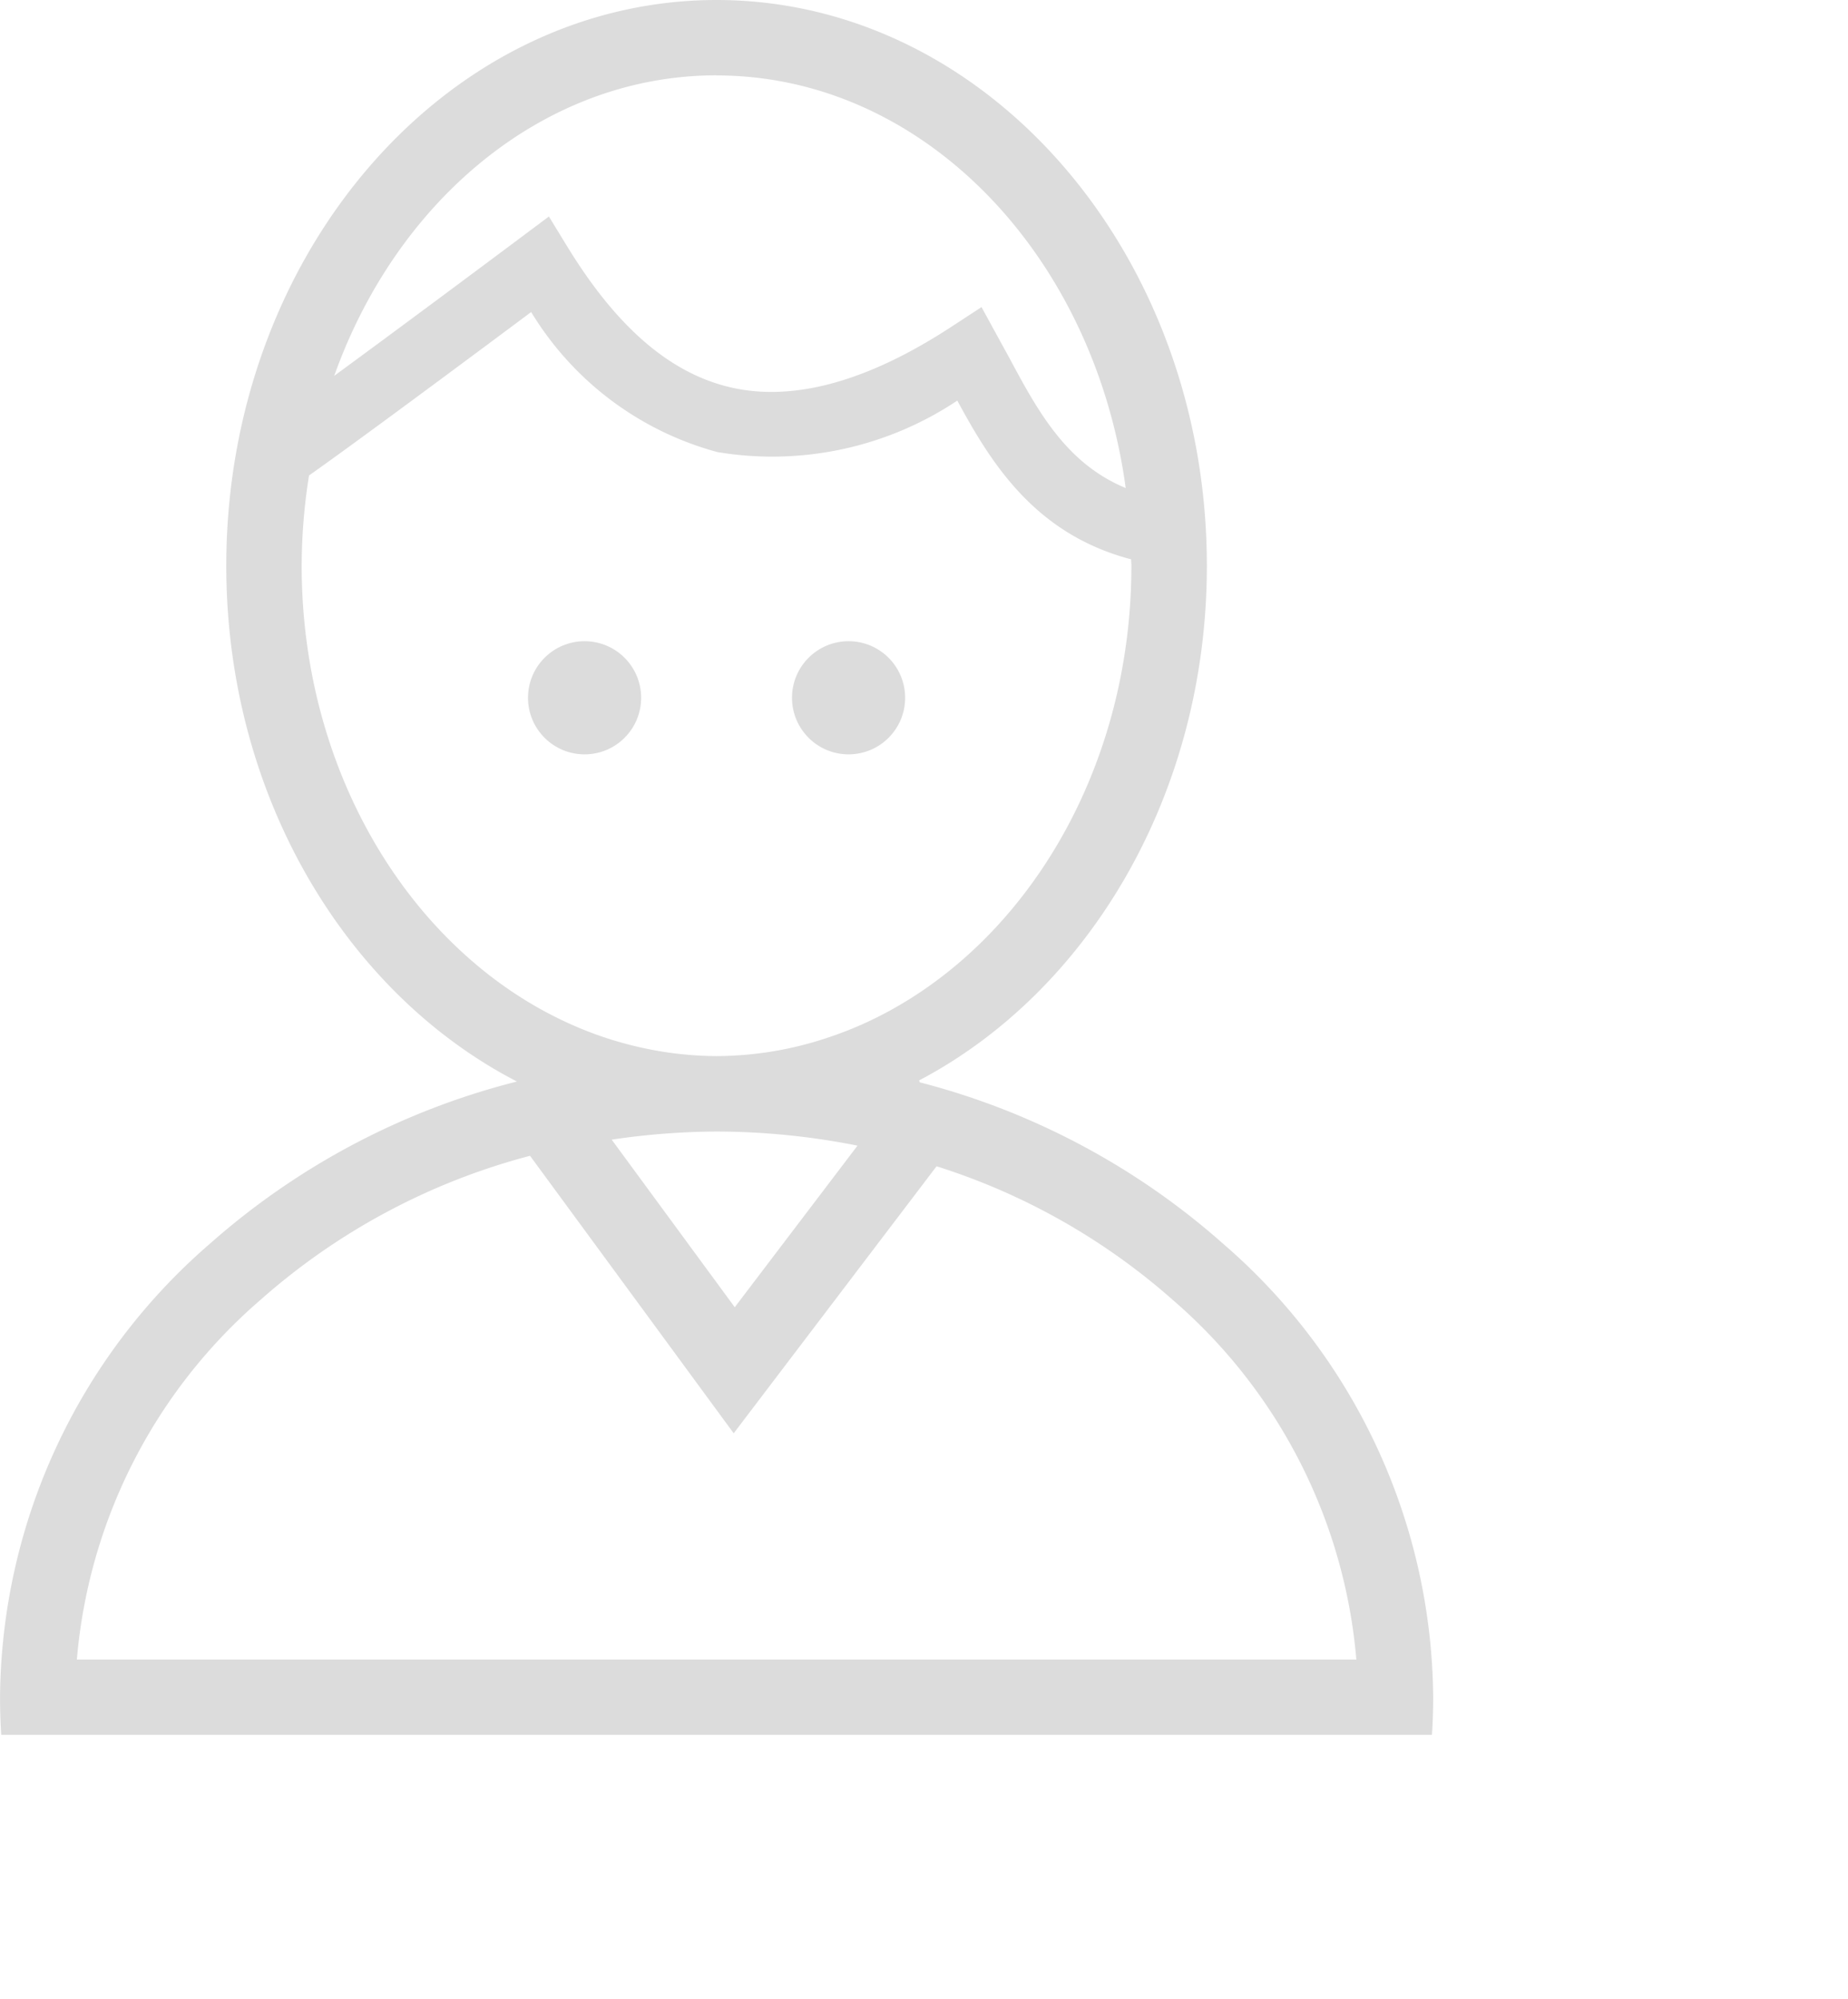 <svg xmlns="http://www.w3.org/2000/svg" width="49" height="53" viewBox="0 0 49 53">
  <g id="icon_마음변함" transform="translate(372.421 -2098.203)">
    <rect id="사각형" width="49" height="53" transform="translate(-372.421 2098.203)" fill="none"/>
    <path id="사람" d="M-339.986,2131.181a19.456,19.456,0,0,0-8.048-4.283l-.016-.051c4.493-2.364,7.629-7.584,7.629-13.644,0-8.271-5.831-15-13-15s-13,6.729-13,15c0,6.094,3.173,11.331,7.706,13.674a19.482,19.482,0,0,0-8.14,4.3,16.041,16.041,0,0,0-5.565,12.021c0,.331.01.667.032,1h37.935c.022-.327.033-.663.033-1A16.042,16.042,0,0,0-339.986,2131.181Zm-16.21-2.764a19.341,19.341,0,0,1,2.769-.214h.014a19.24,19.24,0,0,1,3.729.374l-3.255,4.284-3.259-4.438Zm2.775-28.214c5.471,0,10.008,4.749,10.848,10.939-1.56-.647-2.31-2-3.079-3.438l-.744-1.359-.79.516c-2.211,1.447-4.17,1.991-5.827,1.62-1.615-.361-3.039-1.579-4.354-3.721l-.5-.817-.767.574c-2.313,1.727-3.872,2.879-4.925,3.65C-361.893,2103.493-357.976,2100.2-353.421,2100.2Zm-1.969,25.78a9.62,9.62,0,0,1-1.9-.626c-4.16-1.856-7.132-6.6-7.132-12.154a15.293,15.293,0,0,1,.195-2.394c.734-.518,2.343-1.688,5.89-4.333a8.306,8.306,0,0,0,4.94,3.713,8.844,8.844,0,0,0,6.359-1.365c.893,1.65,2.052,3.538,4.609,4.208,0,.058.007.114.007.171,0,5.145-2.548,9.588-6.226,11.694a9.9,9.9,0,0,1-1.84.822,9.389,9.389,0,0,1-2.926.484h-.014A9.379,9.379,0,0,1-355.39,2125.983Zm-14.993,16.219a14.177,14.177,0,0,1,4.862-9.53,17.471,17.471,0,0,1,7.154-3.826l5.4,7.357,5.379-7.079a17.333,17.333,0,0,1,6.269,3.548,14.177,14.177,0,0,1,4.862,9.53Z" fill="#dcdcdc"/>
    <circle id="눈" cx="1.5" cy="1.5" r="1.5" transform="translate(-358.421 2115.203)" fill="#dcdcdc"/>
    <circle id="눈-2" data-name="눈" cx="1.5" cy="1.5" r="1.5" transform="translate(-351.421 2115.203)" fill="#dcdcdc"/>
  </g>
</svg>
